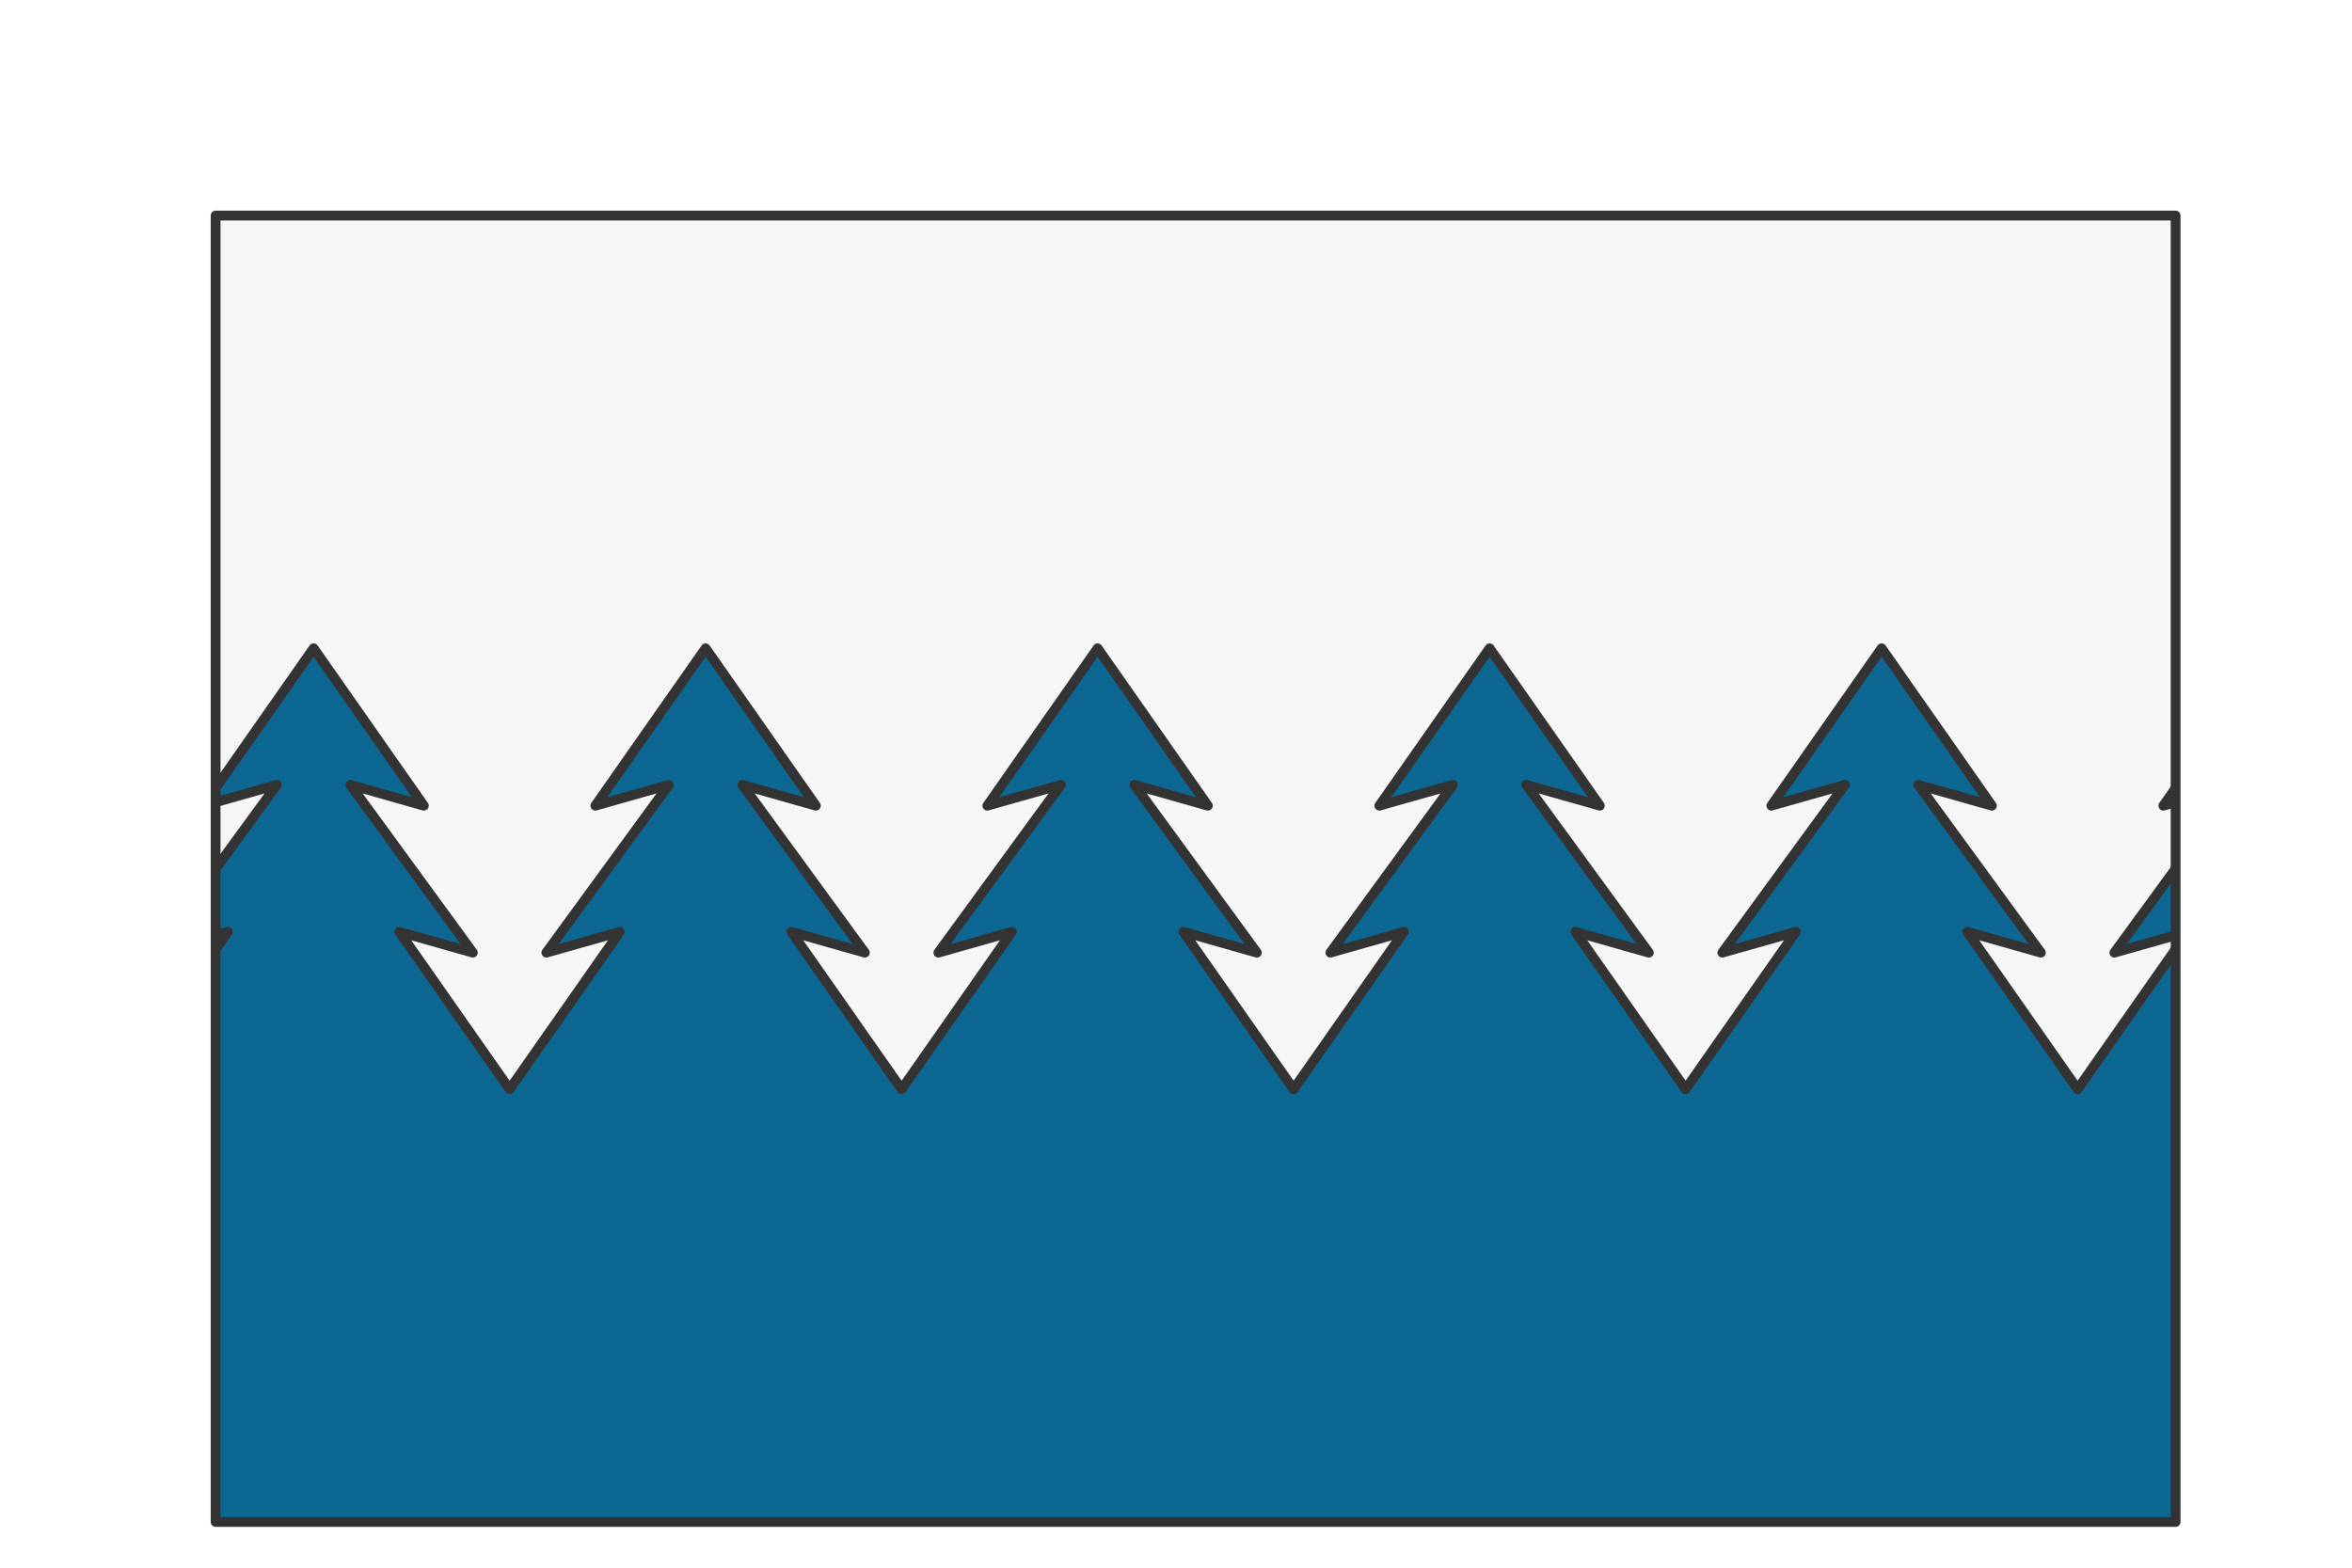 <?xml version="1.0" encoding="UTF-8" standalone="no"?>
<svg preserveAspectRatio="xMidYMin slice" version="1.1" viewBox="0 0 120 80" xmlns:xlink="http://www.w3.org/1999/xlink" xmlns="http://www.w3.org/2000/svg"><g transform="translate(10,10)"><g filter="url(#shadow)"><g><defs><filter height="200%" id="shadow" width="200%" x="-20%" y="-20%"><feOffset dx="1" dy="1" in="SourceAlpha" result="offsetOut" /><feGaussianBlur in="offsetOut" result="blurOut" std-deviation="5" /><feBlend in2="blurOut" in="SourceGraphic" mode="normal" /></filter><pattern height="20" id="void" patternUnits="userSpaceOnUse" width="20"><rect fill="#fff" height="20" width="20" x="0" y="0" /><rect fill="#ddd" height="10" width="10" x="0" y="0" /><rect fill="#ddd" height="10" width="10" x="10" y="10" /></pattern><pattern height="4" id="selected" patternUnits="userSpaceOnUse" width="4"><rect fill="#f5f5f5" height="4" width="4" x="0" y="0" /><g fill="#000"><circle cx="0" cy="0" r="0.3" /><circle cx="4" cy="0" r="0.3" /><circle cx="0" cy="4" r="0.3" /><circle cx="4" cy="4" r="0.3" /><circle cx="2" cy="2" r="0.3" /></g></pattern><pattern height="20" id="ermine" patternUnits="userSpaceOnUse" width="12.5" x="-3.125" y="-5"><rect fill="#f6f6f6" height="20" width="12.5" x="0" y="0" /><g fill="#333333"><path d="M 47.758,0 C 60.325,15.689 25.137,21.899 44.167,36.607
    52.246,41.674 71.274,30.723 54.578,17.322
    52.423,16.178 62.12,8.335 47.758,0 Z m 21.182,36.935 c
    -3.232,0.327 -6.283,2.29 -9.155,7.193 -3.591,8.335
    12.209,22.717 22.981,5.066 C 83.484,47.07 94.076,53.932
    100,39.386 89.946,49.846 79.713,37.425 70.378,36.935 Z
    M 29.805,37.099 C 20.469,37.589 10.054,50.173 0,39.55
    5.924,54.096 16.519,47.07 17.416,49.358 28.009,67.009
    43.806,52.627 40.215,44.292 36.984,38.736 33.395,36.936
    29.805,37.099 Z m 21.004,10.132 c -8.258,37.262
    -23.516,63.577 -40.212,82.535 7.002,-1.961
    14.719,-7.192 22.259,-11.932 -4.668,9.806 -9.155,18.141
    -13.822,26.803 2.693,-0.981 11.49,-9.644 23.339,-22.392
    1.795,17.487 4.305,25.824 8.075,37.755 3.052,-11.93
    5.208,-19.941 7.542,-37.918 7.181,8.008 14.002,16.18
    23.696,23.044 L 68.221,117.347 c 7.002,4.413
    14.723,10.293 22.084,12.744 C 72.711,110.152
    57.989,84.494 50.808,47.232 Z" transform="scale(0.062,0.062)" /><path d="M 47.758,0 C 60.325,15.689 25.137,21.899 44.167,36.607
    52.246,41.674 71.274,30.723 54.578,17.322
    52.423,16.178 62.12,8.335 47.758,0 Z m 21.182,36.935 c
    -3.232,0.327 -6.283,2.29 -9.155,7.193 -3.591,8.335
    12.209,22.717 22.981,5.066 C 83.484,47.07 94.076,53.932
    100,39.386 89.946,49.846 79.713,37.425 70.378,36.935 Z
    M 29.805,37.099 C 20.469,37.589 10.054,50.173 0,39.55
    5.924,54.096 16.519,47.07 17.416,49.358 28.009,67.009
    43.806,52.627 40.215,44.292 36.984,38.736 33.395,36.936
    29.805,37.099 Z m 21.004,10.132 c -8.258,37.262
    -23.516,63.577 -40.212,82.535 7.002,-1.961
    14.719,-7.192 22.259,-11.932 -4.668,9.806 -9.155,18.141
    -13.822,26.803 2.693,-0.981 11.49,-9.644 23.339,-22.392
    1.795,17.487 4.305,25.824 8.075,37.755 3.052,-11.93
    5.208,-19.941 7.542,-37.918 7.181,8.008 14.002,16.18
    23.696,23.044 L 68.221,117.347 c 7.002,4.413
    14.723,10.293 22.084,12.744 C 72.711,110.152
    57.989,84.494 50.808,47.232 Z" transform="translate(6.25,10) scale(0.062,0.062)" /></g></pattern><pattern height="20" id="ermines" patternUnits="userSpaceOnUse" width="12.5" x="-3.125" y="-5"><rect fill="#333333" height="20" width="12.5" x="0" y="0" /><g fill="#f6f6f6"><path d="M 47.758,0 C 60.325,15.689 25.137,21.899 44.167,36.607
    52.246,41.674 71.274,30.723 54.578,17.322
    52.423,16.178 62.12,8.335 47.758,0 Z m 21.182,36.935 c
    -3.232,0.327 -6.283,2.29 -9.155,7.193 -3.591,8.335
    12.209,22.717 22.981,5.066 C 83.484,47.07 94.076,53.932
    100,39.386 89.946,49.846 79.713,37.425 70.378,36.935 Z
    M 29.805,37.099 C 20.469,37.589 10.054,50.173 0,39.55
    5.924,54.096 16.519,47.07 17.416,49.358 28.009,67.009
    43.806,52.627 40.215,44.292 36.984,38.736 33.395,36.936
    29.805,37.099 Z m 21.004,10.132 c -8.258,37.262
    -23.516,63.577 -40.212,82.535 7.002,-1.961
    14.719,-7.192 22.259,-11.932 -4.668,9.806 -9.155,18.141
    -13.822,26.803 2.693,-0.981 11.49,-9.644 23.339,-22.392
    1.795,17.487 4.305,25.824 8.075,37.755 3.052,-11.93
    5.208,-19.941 7.542,-37.918 7.181,8.008 14.002,16.18
    23.696,23.044 L 68.221,117.347 c 7.002,4.413
    14.723,10.293 22.084,12.744 C 72.711,110.152
    57.989,84.494 50.808,47.232 Z" transform="scale(0.062,0.062)" /><path d="M 47.758,0 C 60.325,15.689 25.137,21.899 44.167,36.607
    52.246,41.674 71.274,30.723 54.578,17.322
    52.423,16.178 62.12,8.335 47.758,0 Z m 21.182,36.935 c
    -3.232,0.327 -6.283,2.29 -9.155,7.193 -3.591,8.335
    12.209,22.717 22.981,5.066 C 83.484,47.07 94.076,53.932
    100,39.386 89.946,49.846 79.713,37.425 70.378,36.935 Z
    M 29.805,37.099 C 20.469,37.589 10.054,50.173 0,39.55
    5.924,54.096 16.519,47.07 17.416,49.358 28.009,67.009
    43.806,52.627 40.215,44.292 36.984,38.736 33.395,36.936
    29.805,37.099 Z m 21.004,10.132 c -8.258,37.262
    -23.516,63.577 -40.212,82.535 7.002,-1.961
    14.719,-7.192 22.259,-11.932 -4.668,9.806 -9.155,18.141
    -13.822,26.803 2.693,-0.981 11.49,-9.644 23.339,-22.392
    1.795,17.487 4.305,25.824 8.075,37.755 3.052,-11.93
    5.208,-19.941 7.542,-37.918 7.181,8.008 14.002,16.18
    23.696,23.044 L 68.221,117.347 c 7.002,4.413
    14.723,10.293 22.084,12.744 C 72.711,110.152
    57.989,84.494 50.808,47.232 Z" transform="translate(6.25,10) scale(0.062,0.062)" /></g></pattern><pattern height="20" id="erminois" patternUnits="userSpaceOnUse" width="12.5" x="-3.125" y="-5"><rect fill="#f2bc51" height="20" width="12.5" x="0" y="0" /><g fill="#333333"><path d="M 47.758,0 C 60.325,15.689 25.137,21.899 44.167,36.607
    52.246,41.674 71.274,30.723 54.578,17.322
    52.423,16.178 62.12,8.335 47.758,0 Z m 21.182,36.935 c
    -3.232,0.327 -6.283,2.29 -9.155,7.193 -3.591,8.335
    12.209,22.717 22.981,5.066 C 83.484,47.07 94.076,53.932
    100,39.386 89.946,49.846 79.713,37.425 70.378,36.935 Z
    M 29.805,37.099 C 20.469,37.589 10.054,50.173 0,39.55
    5.924,54.096 16.519,47.07 17.416,49.358 28.009,67.009
    43.806,52.627 40.215,44.292 36.984,38.736 33.395,36.936
    29.805,37.099 Z m 21.004,10.132 c -8.258,37.262
    -23.516,63.577 -40.212,82.535 7.002,-1.961
    14.719,-7.192 22.259,-11.932 -4.668,9.806 -9.155,18.141
    -13.822,26.803 2.693,-0.981 11.49,-9.644 23.339,-22.392
    1.795,17.487 4.305,25.824 8.075,37.755 3.052,-11.93
    5.208,-19.941 7.542,-37.918 7.181,8.008 14.002,16.18
    23.696,23.044 L 68.221,117.347 c 7.002,4.413
    14.723,10.293 22.084,12.744 C 72.711,110.152
    57.989,84.494 50.808,47.232 Z" transform="scale(0.062,0.062)" /><path d="M 47.758,0 C 60.325,15.689 25.137,21.899 44.167,36.607
    52.246,41.674 71.274,30.723 54.578,17.322
    52.423,16.178 62.12,8.335 47.758,0 Z m 21.182,36.935 c
    -3.232,0.327 -6.283,2.29 -9.155,7.193 -3.591,8.335
    12.209,22.717 22.981,5.066 C 83.484,47.07 94.076,53.932
    100,39.386 89.946,49.846 79.713,37.425 70.378,36.935 Z
    M 29.805,37.099 C 20.469,37.589 10.054,50.173 0,39.55
    5.924,54.096 16.519,47.07 17.416,49.358 28.009,67.009
    43.806,52.627 40.215,44.292 36.984,38.736 33.395,36.936
    29.805,37.099 Z m 21.004,10.132 c -8.258,37.262
    -23.516,63.577 -40.212,82.535 7.002,-1.961
    14.719,-7.192 22.259,-11.932 -4.668,9.806 -9.155,18.141
    -13.822,26.803 2.693,-0.981 11.49,-9.644 23.339,-22.392
    1.795,17.487 4.305,25.824 8.075,37.755 3.052,-11.93
    5.208,-19.941 7.542,-37.918 7.181,8.008 14.002,16.18
    23.696,23.044 L 68.221,117.347 c 7.002,4.413
    14.723,10.293 22.084,12.744 C 72.711,110.152
    57.989,84.494 50.808,47.232 Z" transform="translate(6.25,10) scale(0.062,0.062)" /></g></pattern><pattern height="20" id="pean" patternUnits="userSpaceOnUse" width="12.5" x="-3.125" y="-5"><rect fill="#333333" height="20" width="12.5" x="0" y="0" /><g fill="#f2bc51"><path d="M 47.758,0 C 60.325,15.689 25.137,21.899 44.167,36.607
    52.246,41.674 71.274,30.723 54.578,17.322
    52.423,16.178 62.12,8.335 47.758,0 Z m 21.182,36.935 c
    -3.232,0.327 -6.283,2.29 -9.155,7.193 -3.591,8.335
    12.209,22.717 22.981,5.066 C 83.484,47.07 94.076,53.932
    100,39.386 89.946,49.846 79.713,37.425 70.378,36.935 Z
    M 29.805,37.099 C 20.469,37.589 10.054,50.173 0,39.55
    5.924,54.096 16.519,47.07 17.416,49.358 28.009,67.009
    43.806,52.627 40.215,44.292 36.984,38.736 33.395,36.936
    29.805,37.099 Z m 21.004,10.132 c -8.258,37.262
    -23.516,63.577 -40.212,82.535 7.002,-1.961
    14.719,-7.192 22.259,-11.932 -4.668,9.806 -9.155,18.141
    -13.822,26.803 2.693,-0.981 11.49,-9.644 23.339,-22.392
    1.795,17.487 4.305,25.824 8.075,37.755 3.052,-11.93
    5.208,-19.941 7.542,-37.918 7.181,8.008 14.002,16.18
    23.696,23.044 L 68.221,117.347 c 7.002,4.413
    14.723,10.293 22.084,12.744 C 72.711,110.152
    57.989,84.494 50.808,47.232 Z" transform="scale(0.062,0.062)" /><path d="M 47.758,0 C 60.325,15.689 25.137,21.899 44.167,36.607
    52.246,41.674 71.274,30.723 54.578,17.322
    52.423,16.178 62.12,8.335 47.758,0 Z m 21.182,36.935 c
    -3.232,0.327 -6.283,2.29 -9.155,7.193 -3.591,8.335
    12.209,22.717 22.981,5.066 C 83.484,47.07 94.076,53.932
    100,39.386 89.946,49.846 79.713,37.425 70.378,36.935 Z
    M 29.805,37.099 C 20.469,37.589 10.054,50.173 0,39.55
    5.924,54.096 16.519,47.07 17.416,49.358 28.009,67.009
    43.806,52.627 40.215,44.292 36.984,38.736 33.395,36.936
    29.805,37.099 Z m 21.004,10.132 c -8.258,37.262
    -23.516,63.577 -40.212,82.535 7.002,-1.961
    14.719,-7.192 22.259,-11.932 -4.668,9.806 -9.155,18.141
    -13.822,26.803 2.693,-0.981 11.49,-9.644 23.339,-22.392
    1.795,17.487 4.305,25.824 8.075,37.755 3.052,-11.93
    5.208,-19.941 7.542,-37.918 7.181,8.008 14.002,16.18
    23.696,23.044 L 68.221,117.347 c 7.002,4.413
    14.723,10.293 22.084,12.744 C 72.711,110.152
    57.989,84.494 50.808,47.232 Z" transform="translate(6.25,10) scale(0.062,0.062)" /></g></pattern></defs><defs><clipPath id="mask_1"><path d="M0 0h100v66.667h-100z" fill="#fff" stroke="none" /></clipPath></defs><g clip-path="url(#mask_1)"><g><g><path d="M0 0h100v66.667h-100z" fill="#f0f0f0" /><g style="pointer-events:visiblePainted;cursor:pointer;"><defs><clipPath id="clip-0_4"><path d="M -60,33.333 l3.125-4.281-3.75 1.062 5.625-8.031 5.625 8.031-3.75-1.062 6.25 8.562-3.75-1.062 5.625 8.031 5.625-8.031-3.75 1.062 3.125-4.281 3.125-4.281-3.75 1.062 5.625-8.031 5.625 8.031-3.75-1.062 6.25 8.562-3.75-1.062 5.625 8.031 5.625-8.031-3.75 1.062 3.125-4.281 3.125-4.281-3.75 1.062 5.625-8.031 5.625 8.031-3.75-1.062 6.25 8.562-3.75-1.062 5.625 8.031 5.625-8.031-3.75 1.062 3.125-4.281 3.125-4.281-3.75 1.062 5.625-8.031 5.625 8.031-3.75-1.062 6.25 8.562-3.75-1.062 5.625 8.031 5.625-8.031-3.75 1.062 3.125-4.281 3.125-4.281-3.75 1.062 5.625-8.031 5.625 8.031-3.75-1.062 6.25 8.562-3.75-1.062 5.625 8.031 5.625-8.031-3.75 1.062 3.125-4.281 3.125-4.281-3.75 1.062 5.625-8.031 5.625 8.031-3.75-1.062 6.25 8.562-3.75-1.062 5.625 8.031 5.625-8.031-3.75 1.062 3.125-4.281 3.125-4.281-3.75 1.062 5.625-8.031 5.625 8.031-3.75-1.062 6.25 8.562-3.75-1.062 5.625 8.031 5.625-8.031-3.75 1.062 3.125-4.281 3.125-4.281-3.75 1.062 5.625-8.031 5.625 8.031-3.75-1.062 6.25 8.562-3.75-1.062 5.625 8.031 5.625-8.031-3.75 1.062 3.125-4.281 3.125-4.281-3.75 1.062 5.625-8.031 5.625 8.031-3.75-1.062 6.25 8.562-3.75-1.062 5.625 8.031 5.625-8.031-3.75 1.062 3.125-4.281 3.125-4.281-3.75 1.062 5.625-8.031 5.625 8.031-3.75-1.062 6.25 8.562-3.75-1.062 5.625 8.031 5.625-8.031-3.75 1.062 3.125-4.281 3.125-4.281-3.75 1.062 5.625-8.031 5.625 8.031-3.75-1.062 6.25 8.562-3.75-1.062 5.625 8.031 5.625-8.031-3.75 1.062 3.125-4.281 3.125-4.281-3.75 1.062 5.625-8.031 5.625 8.031-3.75-1.062 6.25 8.562-3.75-1.062 5.625 8.031 5.625-8.031-3.75 1.062 3.125-4.281 L 1000,33.333 1000,-1000 0,-1000 -1000,-1000 L -1000,33.333 L -60,33.333 z" fill="#fff" /><path d="M -60,33.333 l3.125-4.281-3.75 1.062 5.625-8.031 5.625 8.031-3.75-1.062 6.25 8.562-3.75-1.062 5.625 8.031 5.625-8.031-3.75 1.062 3.125-4.281 3.125-4.281-3.75 1.062 5.625-8.031 5.625 8.031-3.75-1.062 6.25 8.562-3.75-1.062 5.625 8.031 5.625-8.031-3.75 1.062 3.125-4.281 3.125-4.281-3.75 1.062 5.625-8.031 5.625 8.031-3.75-1.062 6.25 8.562-3.75-1.062 5.625 8.031 5.625-8.031-3.75 1.062 3.125-4.281 3.125-4.281-3.75 1.062 5.625-8.031 5.625 8.031-3.75-1.062 6.25 8.562-3.75-1.062 5.625 8.031 5.625-8.031-3.75 1.062 3.125-4.281 3.125-4.281-3.75 1.062 5.625-8.031 5.625 8.031-3.75-1.062 6.25 8.562-3.75-1.062 5.625 8.031 5.625-8.031-3.75 1.062 3.125-4.281 3.125-4.281-3.75 1.062 5.625-8.031 5.625 8.031-3.75-1.062 6.25 8.562-3.75-1.062 5.625 8.031 5.625-8.031-3.75 1.062 3.125-4.281 3.125-4.281-3.75 1.062 5.625-8.031 5.625 8.031-3.75-1.062 6.25 8.562-3.75-1.062 5.625 8.031 5.625-8.031-3.75 1.062 3.125-4.281 3.125-4.281-3.75 1.062 5.625-8.031 5.625 8.031-3.75-1.062 6.25 8.562-3.75-1.062 5.625 8.031 5.625-8.031-3.75 1.062 3.125-4.281 3.125-4.281-3.75 1.062 5.625-8.031 5.625 8.031-3.75-1.062 6.25 8.562-3.75-1.062 5.625 8.031 5.625-8.031-3.75 1.062 3.125-4.281 3.125-4.281-3.75 1.062 5.625-8.031 5.625 8.031-3.75-1.062 6.25 8.562-3.75-1.062 5.625 8.031 5.625-8.031-3.75 1.062 3.125-4.281 3.125-4.281-3.75 1.062 5.625-8.031 5.625 8.031-3.75-1.062 6.25 8.562-3.75-1.062 5.625 8.031 5.625-8.031-3.75 1.062 3.125-4.281 3.125-4.281-3.75 1.062 5.625-8.031 5.625 8.031-3.75-1.062 6.25 8.562-3.75-1.062 5.625 8.031 5.625-8.031-3.75 1.062 3.125-4.281 L 1000,33.333 1000,-1000 0,-1000 -1000,-1000 L -1000,33.333 L -60,33.333 z" fill="none" stroke-width="0.1" stroke="#fff" /></clipPath></defs><g clip-path="url(#clip-0_4)"><g><g style="pointer-events:visiblePainted;cursor:pointer;"><rect fill="#f6f6f6" height="1100" width="1100" x="-500" y="-500" /></g></g></g><defs><clipPath id="clip-1_6"><path d="M -60,33.333 l3.125-4.281-3.75 1.062 5.625-8.031 5.625 8.031-3.75-1.062 6.25 8.562-3.75-1.062 5.625 8.031 5.625-8.031-3.75 1.062 3.125-4.281 3.125-4.281-3.75 1.062 5.625-8.031 5.625 8.031-3.75-1.062 6.25 8.562-3.75-1.062 5.625 8.031 5.625-8.031-3.75 1.062 3.125-4.281 3.125-4.281-3.75 1.062 5.625-8.031 5.625 8.031-3.75-1.062 6.25 8.562-3.75-1.062 5.625 8.031 5.625-8.031-3.75 1.062 3.125-4.281 3.125-4.281-3.75 1.062 5.625-8.031 5.625 8.031-3.75-1.062 6.25 8.562-3.75-1.062 5.625 8.031 5.625-8.031-3.75 1.062 3.125-4.281 3.125-4.281-3.75 1.062 5.625-8.031 5.625 8.031-3.75-1.062 6.25 8.562-3.75-1.062 5.625 8.031 5.625-8.031-3.75 1.062 3.125-4.281 3.125-4.281-3.75 1.062 5.625-8.031 5.625 8.031-3.75-1.062 6.25 8.562-3.75-1.062 5.625 8.031 5.625-8.031-3.75 1.062 3.125-4.281 3.125-4.281-3.75 1.062 5.625-8.031 5.625 8.031-3.75-1.062 6.25 8.562-3.75-1.062 5.625 8.031 5.625-8.031-3.75 1.062 3.125-4.281 3.125-4.281-3.75 1.062 5.625-8.031 5.625 8.031-3.75-1.062 6.25 8.562-3.75-1.062 5.625 8.031 5.625-8.031-3.75 1.062 3.125-4.281 3.125-4.281-3.75 1.062 5.625-8.031 5.625 8.031-3.75-1.062 6.25 8.562-3.75-1.062 5.625 8.031 5.625-8.031-3.75 1.062 3.125-4.281 3.125-4.281-3.75 1.062 5.625-8.031 5.625 8.031-3.75-1.062 6.25 8.562-3.75-1.062 5.625 8.031 5.625-8.031-3.75 1.062 3.125-4.281 3.125-4.281-3.75 1.062 5.625-8.031 5.625 8.031-3.75-1.062 6.25 8.562-3.75-1.062 5.625 8.031 5.625-8.031-3.75 1.062 3.125-4.281 3.125-4.281-3.75 1.062 5.625-8.031 5.625 8.031-3.75-1.062 6.25 8.562-3.75-1.062 5.625 8.031 5.625-8.031-3.75 1.062 3.125-4.281 L 1000,33.333 1000,1000 0,1000 -1000,1000 L -1000,33.333 L -60,33.333 z" fill="#fff" /></clipPath></defs><g clip-path="url(#clip-1_6)"><g><g style="pointer-events:visiblePainted;cursor:pointer;"><rect fill="#0c6793" height="1100" width="1100" x="-500" y="-500" /></g></g></g><g fill="none" stroke-linecap="round" stroke-linejoin="round" stroke-width="0.5" stroke="#333333"><path d="M -60,33.333 l3.125-4.281-3.75 1.062 5.625-8.031 5.625 8.031-3.75-1.062 6.25 8.562-3.75-1.062 5.625 8.031 5.625-8.031-3.75 1.062 3.125-4.281 3.125-4.281-3.75 1.062 5.625-8.031 5.625 8.031-3.75-1.062 6.25 8.562-3.75-1.062 5.625 8.031 5.625-8.031-3.75 1.062 3.125-4.281 3.125-4.281-3.75 1.062 5.625-8.031 5.625 8.031-3.75-1.062 6.25 8.562-3.75-1.062 5.625 8.031 5.625-8.031-3.75 1.062 3.125-4.281 3.125-4.281-3.75 1.062 5.625-8.031 5.625 8.031-3.75-1.062 6.25 8.562-3.75-1.062 5.625 8.031 5.625-8.031-3.75 1.062 3.125-4.281 3.125-4.281-3.75 1.062 5.625-8.031 5.625 8.031-3.75-1.062 6.25 8.562-3.75-1.062 5.625 8.031 5.625-8.031-3.75 1.062 3.125-4.281 3.125-4.281-3.75 1.062 5.625-8.031 5.625 8.031-3.75-1.062 6.25 8.562-3.75-1.062 5.625 8.031 5.625-8.031-3.75 1.062 3.125-4.281 3.125-4.281-3.75 1.062 5.625-8.031 5.625 8.031-3.75-1.062 6.25 8.562-3.75-1.062 5.625 8.031 5.625-8.031-3.75 1.062 3.125-4.281 3.125-4.281-3.75 1.062 5.625-8.031 5.625 8.031-3.75-1.062 6.25 8.562-3.75-1.062 5.625 8.031 5.625-8.031-3.75 1.062 3.125-4.281 3.125-4.281-3.75 1.062 5.625-8.031 5.625 8.031-3.75-1.062 6.25 8.562-3.75-1.062 5.625 8.031 5.625-8.031-3.75 1.062 3.125-4.281 3.125-4.281-3.75 1.062 5.625-8.031 5.625 8.031-3.75-1.062 6.25 8.562-3.75-1.062 5.625 8.031 5.625-8.031-3.75 1.062 3.125-4.281 3.125-4.281-3.75 1.062 5.625-8.031 5.625 8.031-3.75-1.062 6.25 8.562-3.75-1.062 5.625 8.031 5.625-8.031-3.75 1.062 3.125-4.281 3.125-4.281-3.75 1.062 5.625-8.031 5.625 8.031-3.75-1.062 6.25 8.562-3.75-1.062 5.625 8.031 5.625-8.031-3.75 1.062 3.125-4.281" /></g></g></g></g></g><g fill="none" stroke-linecap="round" stroke-linejoin="round" stroke-width="0.5" stroke="#333333"><path d="M0 0h100v66.667h-100z" /></g></g></g></g></svg>